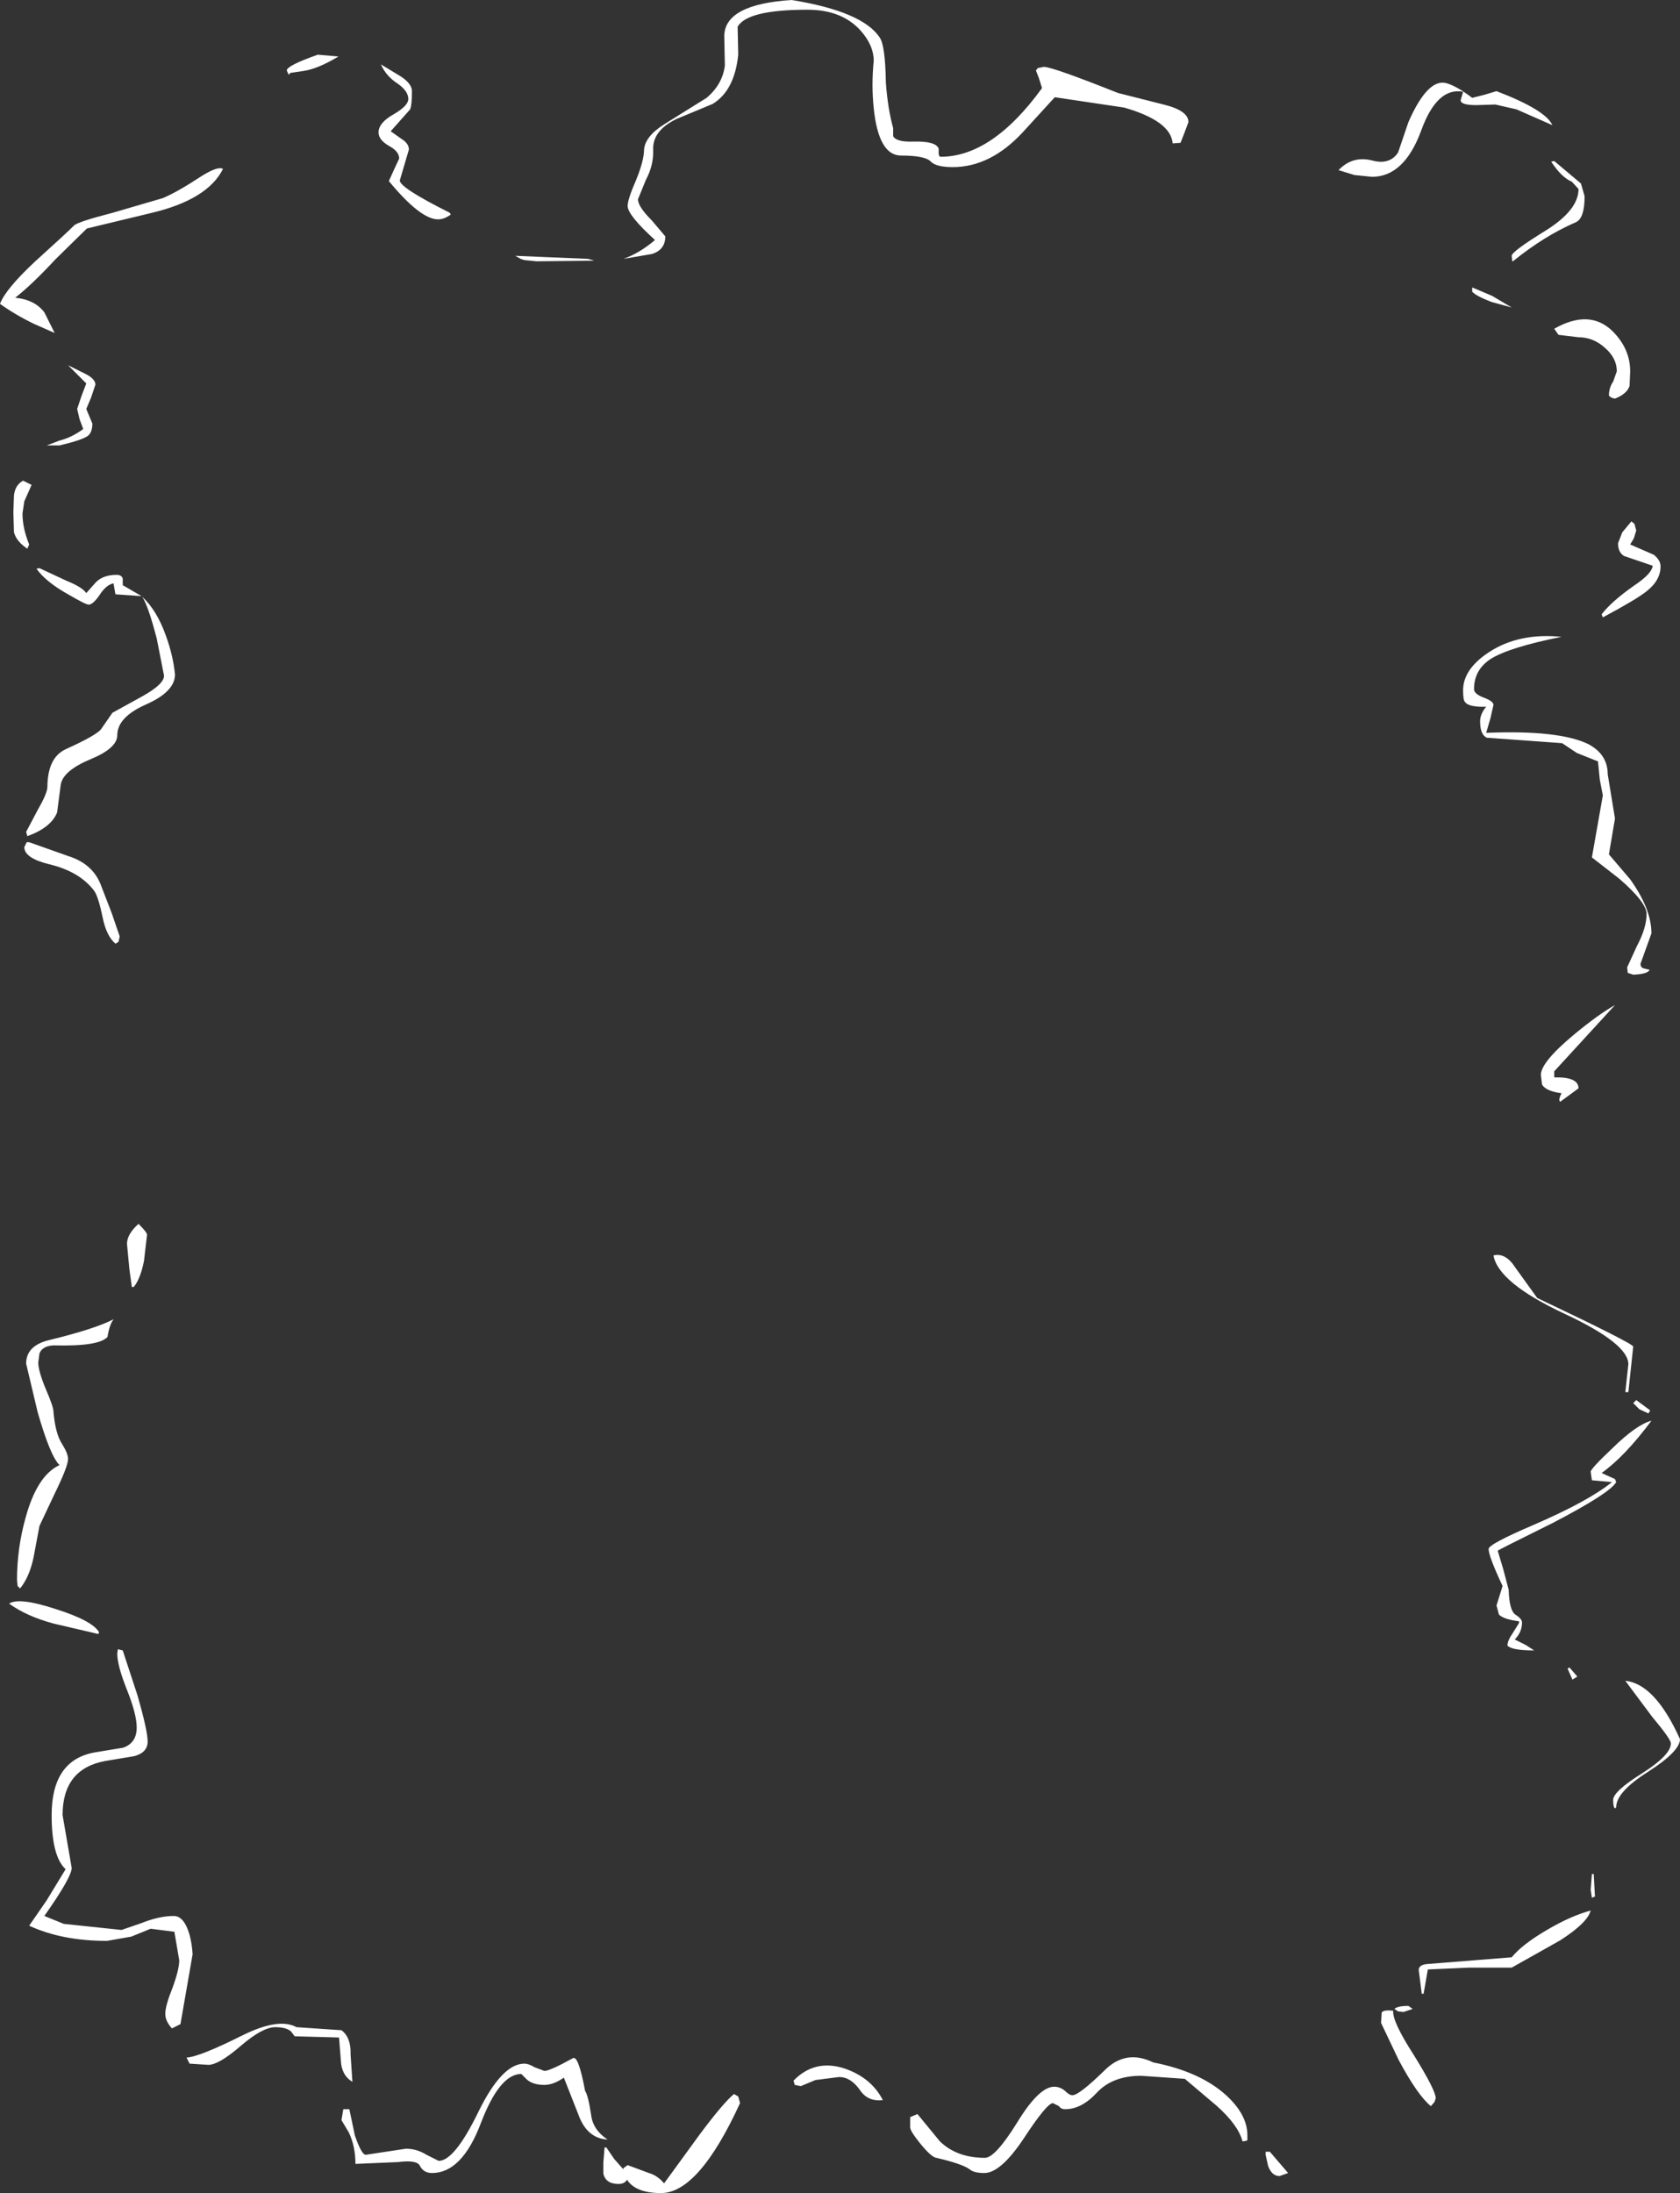 <?xml version="1.0" encoding="UTF-8" standalone="no"?>
<svg xmlns:xlink="http://www.w3.org/1999/xlink" height="180.45px" width="138.25px" xmlns="http://www.w3.org/2000/svg">
  <rect width="100%" height="100%" fill="#333333" stroke="none"/>
  <g transform="matrix(1.0, 0.0, 0.0, 1.0, 47.9, 54.05)">
    <path d="M29.5 -41.15 Q33.75 -41.15 37.85 -46.8 L37.6 -47.6 37.35 -48.25 37.5 -48.45 38.0 -48.55 Q38.7 -48.55 44.1 -46.4 L47.85 -45.45 Q49.9 -44.95 49.9 -44.0 L49.6 -43.2 49.25 -42.3 48.6 -42.25 Q48.45 -44.1 44.6 -45.2 L38.9 -46.05 36.25 -43.15 Q33.6 -40.3 30.5 -40.3 29.15 -40.3 28.7 -40.75 28.25 -41.25 26.25 -41.25 24.4 -41.25 24.0 -45.15 23.8 -47.05 24.0 -49.05 24.0 -50.3 22.95 -51.5 21.4 -53.25 18.55 -53.25 13.6 -53.25 12.8 -51.85 L12.85 -49.55 Q12.55 -46.6 10.75 -45.5 L7.75 -44.25 Q5.8 -43.3 5.85 -41.75 5.9 -40.45 5.25 -39.25 L4.6 -37.65 Q4.6 -37.05 5.75 -35.9 L6.85 -34.6 Q6.85 -33.5 5.75 -33.15 L3.4 -32.75 Q4.7 -33.2 6.0 -34.3 3.75 -36.35 3.75 -37.1 3.75 -37.65 4.45 -39.25 5.1 -40.85 5.1 -41.75 5.2 -42.85 6.8 -43.85 L10.25 -46.0 Q11.55 -47.1 11.75 -48.65 L11.7 -51.1 Q11.75 -53.7 17.25 -54.05 23.1 -53.1 24.5 -50.95 24.95 -50.3 25.0 -47.25 25.15 -45.15 25.6 -43.5 L25.6 -42.85 Q25.85 -42.35 27.25 -42.4 29.15 -42.45 29.35 -41.8 29.3 -41.15 29.5 -41.15 M-3.75 -32.55 L-4.75 -32.65 -5.05 -32.75 -5.5 -33.0 0.5 -32.75 1.0 -32.6 -3.75 -32.55 M73.25 -46.0 L74.25 -46.25 75.25 -46.55 Q79.3 -45.0 79.85 -43.75 L76.9 -45.05 75.15 -45.45 73.6 -45.4 Q72.3 -45.4 72.3 -45.8 L72.5 -46.5 Q70.35 -46.9 69.05 -43.3 67.65 -39.5 65.0 -39.5 L63.55 -39.65 62.25 -40.05 Q63.4 -41.25 65.0 -40.85 66.45 -40.45 67.15 -41.5 L68.0 -44.0 Q69.6 -47.65 71.15 -47.2 72.0 -46.95 73.25 -46.0 M80.0 -40.8 L82.2 -38.95 82.5 -37.9 Q82.5 -36.05 81.75 -35.75 79.2 -34.65 76.6 -32.55 L76.55 -32.55 76.5 -33.0 Q76.5 -33.35 79.25 -35.05 82.0 -36.75 82.0 -38.5 L81.45 -39.1 Q80.6 -39.45 79.75 -40.75 L80.0 -40.8 M76.5 -28.75 L74.85 -29.2 Q73.55 -29.7 73.25 -30.05 L73.25 -30.4 74.9 -29.7 76.5 -28.75 M86.25 -23.5 L86.2 -22.3 Q86.0 -21.65 85.0 -21.25 84.65 -21.3 84.5 -21.5 84.5 -22.15 84.85 -22.65 L85.15 -23.5 Q85.15 -24.6 84.15 -25.45 83.2 -26.3 82.0 -26.3 L80.35 -26.5 80.0 -27.0 Q82.9 -28.65 84.8 -26.8 86.25 -25.35 86.25 -23.5 M80.6 -1.65 Q76.35 -0.8 74.8 0.15 73.4 1.05 73.4 2.65 73.4 3.05 74.2 3.35 75.0 3.65 75.0 3.95 L74.75 5.05 74.4 6.25 Q80.45 6.0 82.85 7.2 84.4 8.05 84.4 9.65 L85.0 13.3 84.5 16.25 86.25 18.3 Q88.0 20.75 88.0 22.75 L87.1 25.25 Q87.1 25.6 87.45 25.65 L87.85 25.75 Q87.7 26.1 86.5 26.15 L86.05 26.0 86.0 25.55 86.8 23.8 Q87.6 22.3 87.6 21.15 87.6 20.2 85.35 18.25 L83.1 16.5 84.0 11.4 83.75 10.1 83.6 8.6 81.85 7.9 80.65 7.1 74.45 6.65 Q73.9 6.4 73.9 5.3 73.9 4.7 74.4 4.1 72.95 4.15 72.65 3.7 72.5 3.55 72.5 2.75 72.5 1.0 74.65 -0.4 77.1 -2.0 80.6 -1.65 M86.35 -11.15 L86.6 -10.95 86.75 -10.4 86.55 -9.75 86.25 -9.25 88.2 -8.4 Q88.75 -7.95 88.75 -7.45 88.75 -6.3 87.6 -5.4 86.8 -4.75 84.0 -3.25 L83.9 -3.5 Q84.7 -4.55 86.55 -5.85 88.05 -6.85 88.1 -7.5 L85.75 -8.3 Q85.25 -8.6 85.25 -9.35 L85.6 -10.25 86.35 -11.15 M85.0 28.65 L80.0 34.1 80.0 34.6 Q82.0 34.55 82.0 35.5 L80.5 36.6 Q80.3 36.5 80.6 35.9 79.35 35.75 79.0 35.2 L78.9 34.4 Q78.9 33.35 81.6 31.1 83.65 29.4 85.0 28.65 M86.5 56.75 L86.1 60.5 85.85 60.5 86.1 58.2 Q86.1 56.5 80.85 54.05 75.4 51.5 75.0 49.25 76.0 49.0 76.8 50.25 L78.6 52.75 Q86.5 56.5 86.5 56.75 M86.75 61.15 L87.9 62.0 87.75 62.25 87.0 61.9 86.5 61.4 86.75 61.15 M88.0 62.85 Q85.8 65.8 83.9 67.15 L85.0 67.65 85.1 67.9 Q84.6 68.8 79.9 71.25 75.35 73.5 75.35 73.55 L75.8 75.05 76.25 76.75 Q76.3 78.45 76.8 78.8 77.35 79.15 77.35 79.45 77.35 80.25 76.75 80.85 L77.65 81.3 78.35 81.75 Q76.5 81.75 76.15 81.35 76.15 80.95 76.6 80.3 L77.1 79.5 77.1 79.35 Q75.85 79.2 75.45 78.8 L75.25 78.05 75.5 77.25 75.75 76.45 Q74.6 74.0 74.6 73.4 74.6 73.0 78.35 71.4 82.85 69.45 84.75 67.9 L83.1 67.75 83.0 67.05 Q83.0 66.8 84.8 65.1 86.8 63.15 88.0 62.85 M81.25 83.15 L81.9 83.9 81.5 84.15 81.1 83.25 81.25 83.15 M90.35 89.05 Q90.35 90.05 87.7 91.75 85.1 93.4 85.1 94.65 L85.0 94.75 Q84.85 94.65 84.85 94.05 84.85 93.35 87.25 91.85 89.6 90.35 89.6 89.4 89.6 89.05 88.05 87.2 L85.85 84.25 Q88.3 84.5 90.35 89.05 M76.5 107.85 L73.0 107.85 69.6 108.0 69.25 110.0 69.1 110.0 68.85 108.05 Q68.85 107.6 69.6 107.55 L76.5 107.0 Q77.35 105.95 79.4 104.75 81.35 103.6 83.0 103.15 82.75 104.15 80.5 105.6 L76.5 107.85 M68.0 111.0 L68.35 111.25 67.6 111.5 67.15 111.45 66.85 111.25 Q67.1 111.0 68.0 111.0 M66.75 111.4 Q66.65 112.25 68.45 115.05 70.25 117.95 70.25 118.6 L70.15 118.9 69.85 119.25 Q68.75 118.35 67.2 115.45 L65.75 112.4 65.8 111.55 Q65.95 111.3 66.75 111.4 M54.75 121.65 L54.75 122.05 54.65 122.1 54.35 122.15 Q54.0 120.8 52.2 119.2 L49.6 117.0 46.0 116.75 Q43.65 116.75 42.35 118.15 41.1 119.5 39.75 119.5 39.4 119.5 39.25 119.25 L38.75 119.0 Q38.25 119.0 36.35 121.9 34.45 124.75 33.1 124.75 32.25 124.75 31.9 124.45 31.3 124.0 29.15 123.5 28.75 123.45 27.85 122.35 27.0 121.3 27.0 121.0 L27.0 120.15 27.6 119.9 29.45 122.15 Q30.85 123.5 33.15 123.5 34.0 123.5 35.8 120.6 37.6 117.65 38.85 117.65 39.35 117.65 39.75 118.0 40.1 118.35 40.35 118.35 40.9 118.35 43.0 116.3 44.75 114.55 47.0 115.65 50.85 116.4 53.0 118.35 54.75 119.95 54.75 121.65 M56.6 123.0 L58.1 124.75 57.4 125.0 Q56.75 125.0 56.45 124.15 L56.25 123.25 56.25 123.0 56.6 123.0 M24.75 118.75 Q23.5 118.9 22.85 117.9 22.1 116.85 21.15 116.85 L19.2 117.1 18.0 117.6 17.5 117.5 17.4 117.15 Q19.15 115.35 21.6 116.15 23.8 116.9 24.75 118.75 M2.0 122.65 L2.65 123.6 3.4 124.45 3.4 124.35 3.75 124.1 5.5 124.75 Q6.2 124.95 6.75 125.6 L9.7 121.55 Q11.6 119.0 12.5 118.25 L12.85 118.45 13.0 119.0 Q9.6 126.4 6.5 126.4 4.4 126.4 3.7 125.3 3.5 125.65 3.0 125.65 1.95 125.65 1.75 124.8 L1.75 123.9 1.85 122.65 2.0 122.65 M2.1 122.0 Q0.4 121.9 -0.3 119.95 L-1.5 116.9 Q-2.35 117.5 -3.1 117.5 -4.05 117.5 -4.55 117.05 L-5.0 116.6 Q-6.8 116.6 -8.35 120.7 -9.9 124.75 -12.35 124.75 -13.05 124.75 -13.35 124.15 -13.6 123.65 -15.15 123.85 L-18.65 124.0 Q-18.65 122.55 -19.2 121.4 L-19.8 120.4 -19.65 119.5 -19.15 119.5 -18.7 121.65 Q-18.15 123.25 -17.8 123.25 L-14.5 122.75 Q-13.6 122.75 -12.8 123.25 L-11.8 123.75 Q-10.5 123.75 -8.55 119.75 -6.6 115.75 -4.75 115.75 -4.4 115.75 -3.9 116.05 L-3.1 116.35 Q-2.65 116.35 -0.75 115.3 -0.3 115.05 0.25 118.0 0.5 118.35 0.75 120.0 0.9 121.2 2.1 122.0 M83.25 100.15 L83.35 102.0 83.1 102.1 83.0 101.45 83.1 100.15 83.25 100.15 M-29.55 -40.15 Q-30.8 -37.65 -35.35 -36.55 L-40.75 -35.25 -43.35 -32.7 Q-45.25 -30.65 -46.65 -29.55 -45.05 -29.4 -44.25 -28.35 L-43.4 -26.65 -45.1 -27.4 Q-46.65 -28.15 -47.9 -29.05 -47.45 -30.25 -45.05 -32.5 -42.45 -34.85 -41.8 -35.5 -41.5 -35.8 -38.6 -36.55 L-34.5 -37.75 Q-33.3 -38.25 -31.25 -39.6 -29.95 -40.4 -29.55 -40.15 M-40.05 -22.4 L-40.4 -21.35 -40.8 -20.4 -40.55 -19.8 -40.3 -19.2 Q-40.3 -18.5 -40.65 -18.2 -41.1 -17.85 -43.0 -17.4 L-44.05 -17.4 -43.0 -17.8 Q-42.0 -18.05 -41.05 -18.75 L-41.35 -19.55 -41.55 -20.4 -41.2 -21.45 -40.8 -22.5 -42.3 -24.0 -40.8 -23.25 Q-40.05 -22.85 -40.05 -22.4 M-46.0 -14.5 L-45.3 -14.15 -45.9 -12.8 -46.05 -11.8 Q-46.05 -10.6 -45.5 -9.25 L-45.65 -8.9 Q-46.55 -9.5 -46.75 -10.25 L-46.8 -11.9 -46.75 -13.3 Q-46.65 -14.15 -46.0 -14.5 M-44.65 -7.3 L-42.4 -6.25 Q-41.15 -5.75 -40.8 -5.25 L-40.0 -6.15 Q-39.4 -6.75 -38.3 -6.75 -37.9 -6.75 -37.8 -6.45 L-37.8 -5.9 -36.25 -5.0 -38.4 -5.15 -38.55 -6.0 -38.55 -6.05 Q-39.15 -5.95 -39.7 -5.1 -40.25 -4.3 -40.6 -4.3 -40.85 -4.3 -42.3 -5.15 -44.1 -6.15 -44.9 -7.25 L-44.65 -7.3 M-14.0 -46.55 Q-14.0 -45.4 -14.15 -45.05 L-15.75 -43.25 -14.9 -42.65 Q-14.25 -42.25 -14.25 -41.75 L-15.0 -39.2 Q-15.0 -38.6 -10.9 -36.55 L-10.8 -36.4 Q-11.35 -36.0 -11.85 -36.0 -13.3 -36.0 -15.9 -39.15 L-15.45 -40.15 -15.05 -41.0 Q-15.05 -41.6 -15.9 -42.05 -16.75 -42.55 -16.75 -43.15 -16.75 -43.95 -15.5 -44.65 -14.3 -45.35 -14.3 -45.9 -14.3 -46.55 -15.15 -47.15 -16.15 -47.8 -16.55 -48.75 L-14.9 -47.75 Q-14.0 -47.15 -14.0 -46.55 M-21.75 -49.55 L-20.05 -49.4 Q-21.8 -48.35 -23.0 -48.2 L-24.0 -48.05 -24.15 -47.9 -24.3 -48.25 Q-24.3 -48.65 -21.75 -49.55 M-34.25 -1.75 Q-33.65 -0.1 -33.5 1.45 -33.5 2.85 -35.85 3.9 -38.25 4.95 -38.25 6.45 -38.25 7.5 -40.4 8.4 -42.7 9.35 -42.9 10.5 L-43.2 12.8 Q-43.7 14.05 -45.65 14.75 L-45.75 14.4 -44.8 12.6 Q-44.05 11.3 -44.0 10.75 -44.0 8.3 -42.5 7.6 -39.85 6.4 -39.55 5.9 L-38.65 4.6 -36.2 3.25 Q-34.4 2.25 -34.4 1.55 L-35.0 -1.5 Q-35.7 -4.2 -36.2 -4.95 -35.0 -3.85 -34.25 -1.75 M-45.5 15.25 L-42.25 16.4 Q-40.2 17.05 -39.55 18.9 L-38.7 21.1 -38.05 23.0 -38.15 23.45 -38.4 23.6 Q-39.15 22.95 -39.45 21.45 -39.8 19.75 -40.15 19.25 -41.35 17.65 -43.9 17.05 -45.9 16.55 -45.9 15.65 L-45.7 15.25 -45.5 15.25 M-36.5 46.65 Q-35.8 47.35 -35.8 47.55 L-36.05 49.7 Q-36.35 51.2 -36.9 51.85 L-37.05 51.85 -37.25 50.4 -37.45 48.3 Q-37.45 47.5 -36.5 46.65 M-38.55 54.5 Q-38.9 54.95 -39.05 55.95 -39.75 56.75 -43.5 56.65 -44.4 56.7 -44.65 57.3 L-44.75 58.05 Q-44.75 58.75 -44.15 60.2 -43.5 61.7 -43.5 62.1 -43.35 63.9 -42.8 64.75 -42.3 65.55 -42.3 66.0 -42.3 66.6 -43.4 68.85 L-44.65 71.5 -45.15 74.15 Q-45.5 75.75 -46.25 76.65 L-46.45 76.45 -46.5 75.95 Q-46.5 73.35 -45.8 70.85 -44.85 67.35 -43.0 66.5 -43.75 65.8 -44.8 62.15 L-45.75 58.15 Q-45.75 56.65 -43.8 56.2 -40.1 55.3 -38.55 54.5 M-39.75 80.25 L-39.8 80.4 -43.45 79.55 Q-45.7 78.95 -47.15 77.9 -46.35 77.35 -43.3 78.35 -40.3 79.3 -39.75 80.25 M-35.75 89.25 Q-35.75 90.15 -36.85 90.45 L-39.25 90.85 Q-42.75 91.5 -42.75 95.3 L-42.0 99.65 Q-42.0 100.4 -44.25 103.6 L-42.65 104.25 -37.9 104.75 -36.3 104.2 Q-34.8 103.6 -33.6 103.6 -32.75 103.6 -32.3 105.15 -32.1 105.9 -32.05 106.75 L-33.05 112.5 -33.75 112.85 Q-34.3 112.25 -34.3 111.65 -34.3 111.0 -33.7 109.5 -33.15 108.0 -33.15 107.25 L-33.55 104.9 -35.5 104.65 -37.1 105.3 -39.1 105.65 Q-42.8 105.65 -45.5 104.4 L-44.05 102.3 -42.5 99.75 Q-43.65 98.7 -43.65 95.3 -43.65 90.8 -40.15 90.15 L-37.75 89.75 Q-36.65 89.35 -36.65 88.1 -36.65 87.0 -37.45 85.0 -38.25 83.0 -38.25 82.0 L-38.2 81.65 -37.8 81.75 -36.6 85.4 Q-35.75 88.35 -35.75 89.25 M-23.5 112.75 L-19.8 113.0 Q-19.0 113.6 -19.05 115.0 L-18.9 117.25 Q-19.8 116.7 -19.85 115.5 L-20.0 113.6 -23.65 113.5 -23.95 113.1 Q-24.35 112.75 -25.25 112.75 -26.3 112.75 -28.1 114.3 -29.9 115.85 -30.75 115.85 L-32.3 115.75 -32.55 115.25 Q-31.5 115.2 -27.9 113.4 -24.95 111.95 -23.5 112.75" fill="#ffffff" fill-rule="evenodd" stroke="none"/>
  </g>
</svg>
